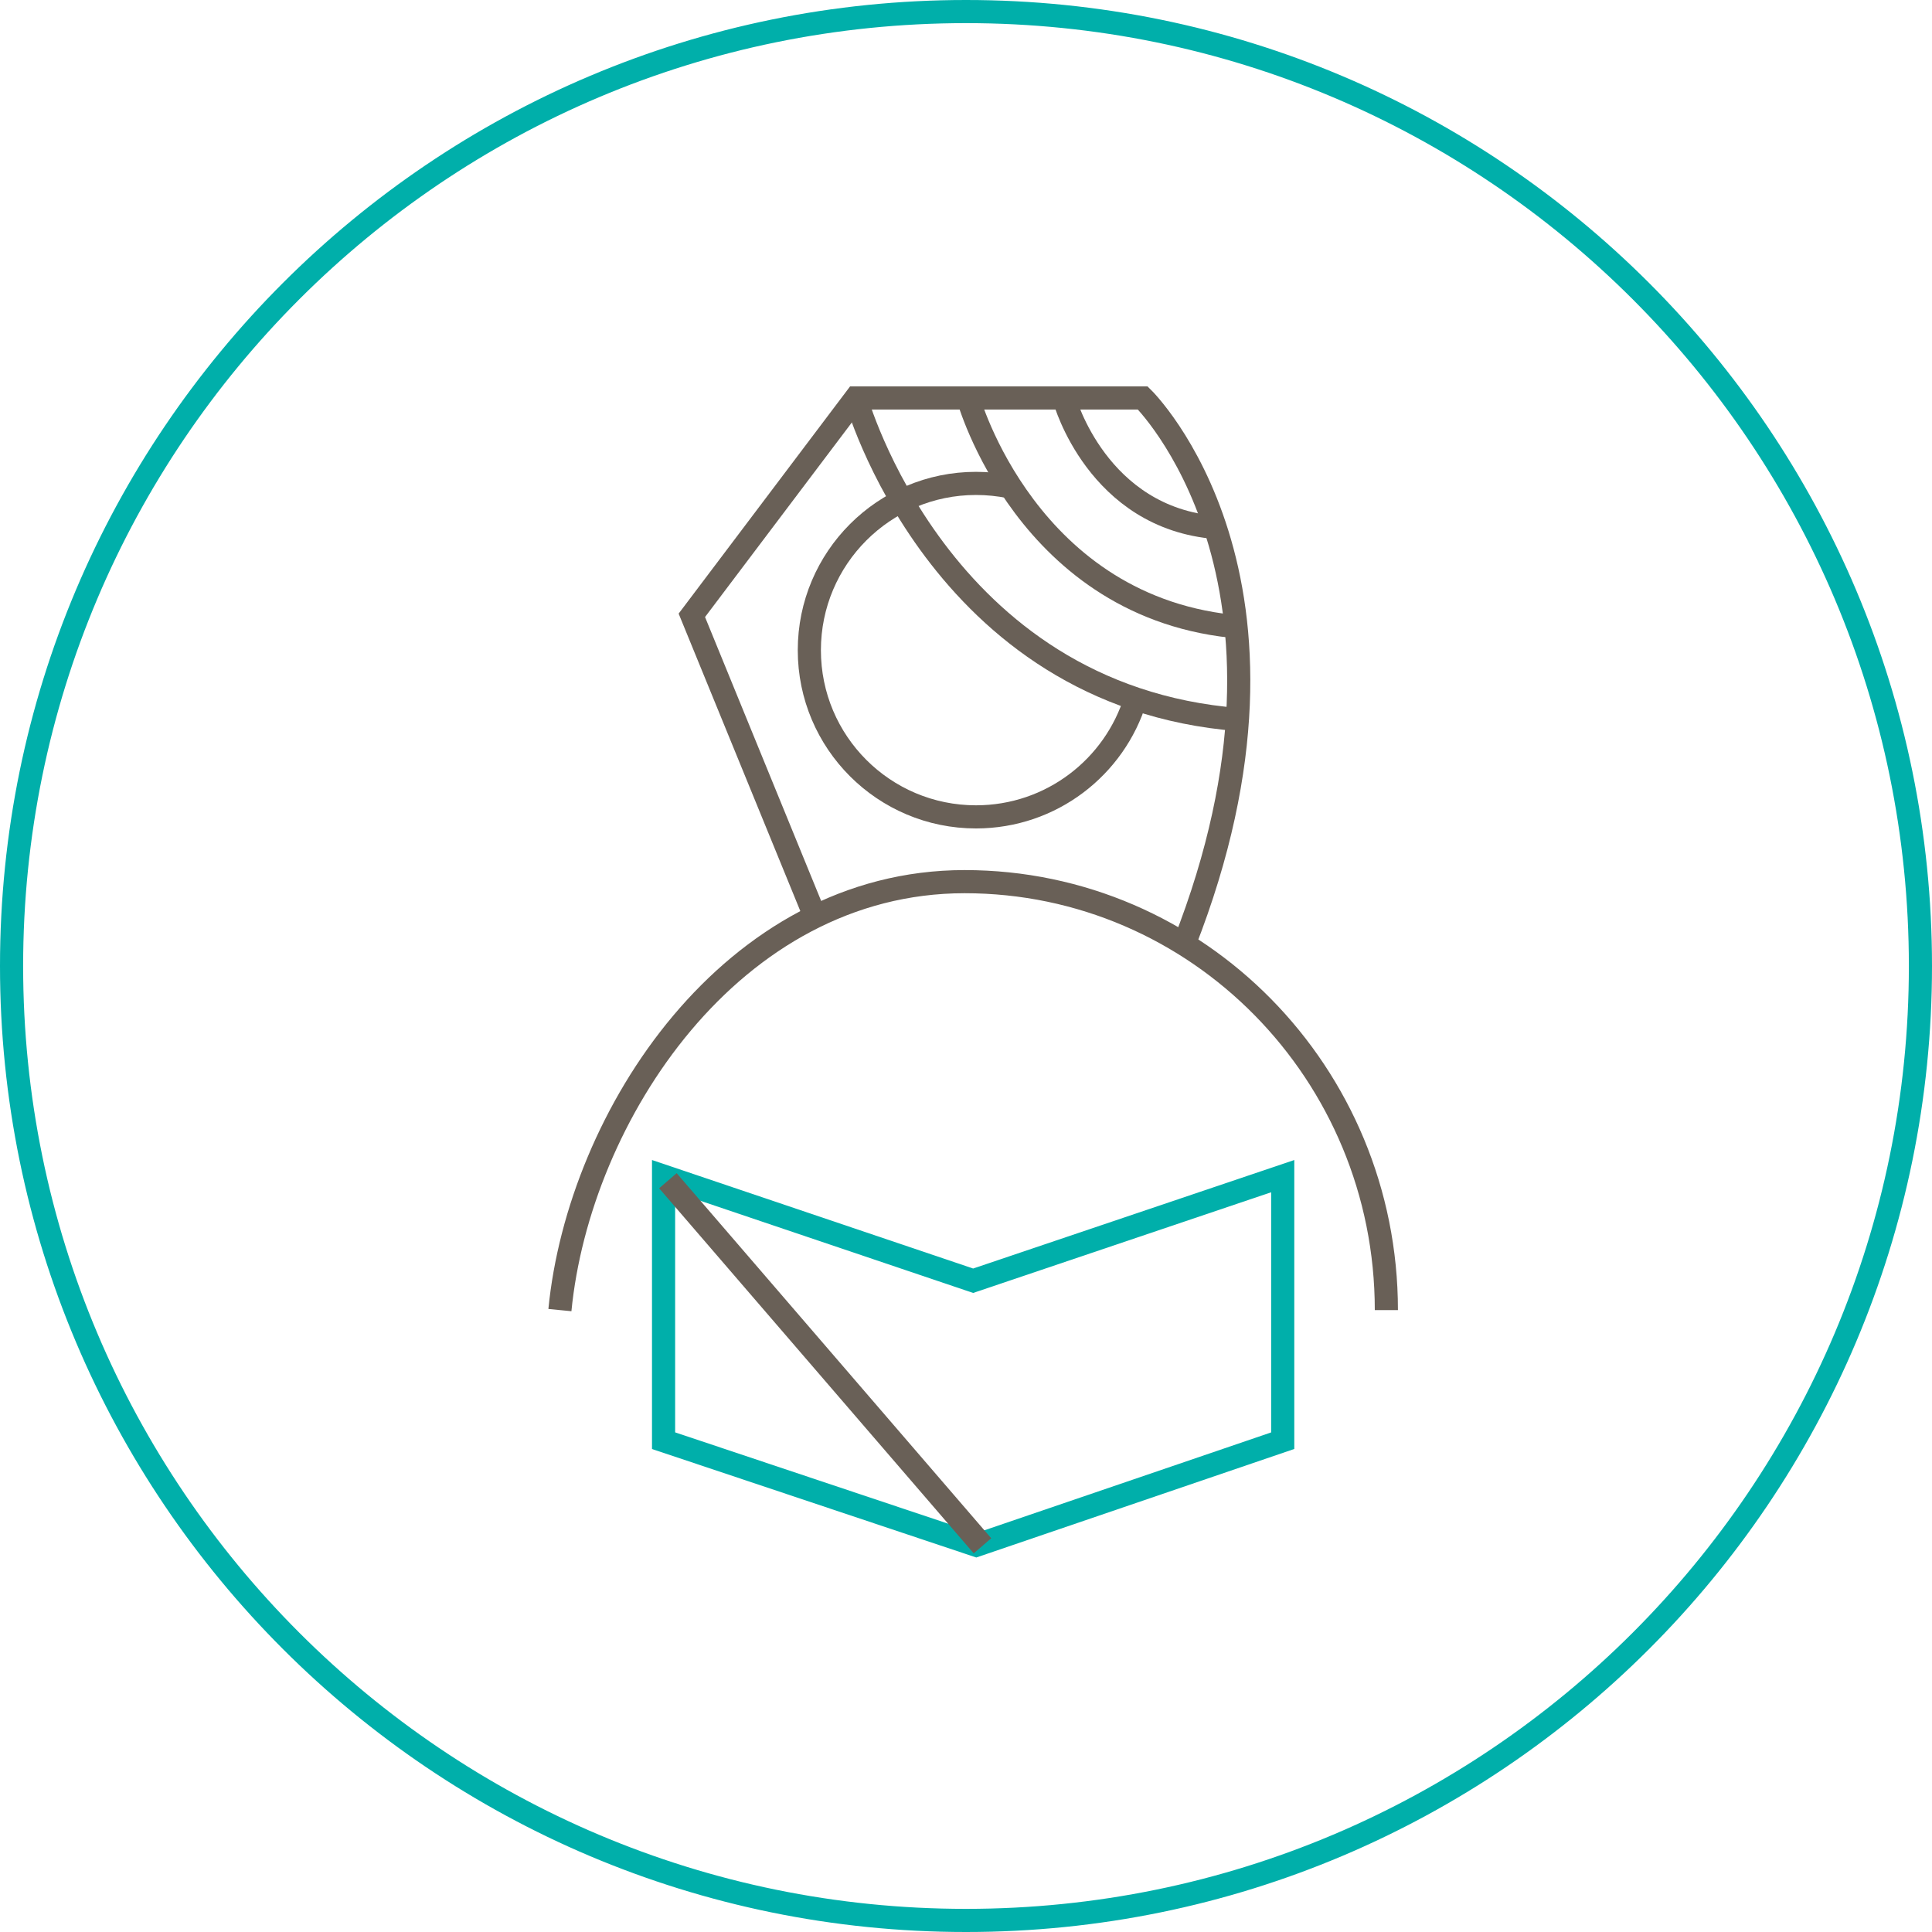 <svg width="167" height="167" viewBox="0 0 167 167" fill="none" xmlns="http://www.w3.org/2000/svg">
<path fill-rule="evenodd" clip-rule="evenodd" d="M82.5 165C128.063 165 165 128.063 165 82.5C165 36.937 128.063 0 82.5 0C36.937 0 0 36.937 0 82.5C0 128.063 36.937 165 82.5 165Z" transform="translate(1 1)" stroke="#00AFAA" stroke-width="2"/>
<path d="M28.2 18.624C26.398 24.531 20.903 28.825 14.406 28.825C6.453 28.825 0 22.38 0 14.418C0 6.456 6.453 0 14.406 0C15.402 0 16.372 0.101 17.31 0.292" transform="translate(69.958 41.785)" stroke="#696057" stroke-width="2"/>
<path d="M10.521 44.507L0 18.788L14.176 0H38.979C38.979 0 54.967 15.614 42.549 47.223" transform="translate(59.802 34.4)" stroke="#696057" stroke-width="2"/>
<path d="M0 0C0 0 7.125 25.77 33.097 27.801" transform="translate(73.978 34.4)" stroke="#696057" stroke-width="2"/>
<path d="M0 0C0 0 5.076 18.36 23.58 19.807" transform="translate(83.683 34.4)" stroke="#696057" stroke-width="2"/>
<path d="M0 0C0 0 2.825 10.222 13.125 11.026" transform="translate(92.022 34.572)" stroke="#696057" stroke-width="2"/>
<path d="M0 37.034C1.635 20.277 14.842 0 34.983 0C55.124 0 71.438 16.579 71.438 37.034" transform="translate(48.398 76.209)" stroke="#696057" stroke-width="2"/>
<path fill-rule="evenodd" clip-rule="evenodd" d="M53.519 22.868L27.029 31.909L0 22.868V0L26.759 9.041L53.519 0V22.868Z" transform="translate(57.358 101.664)" stroke="#00AFAA" stroke-width="2"/>
<path d="M27.192 31.559L0 0" transform="translate(57.732 102.06)" stroke="#696057" stroke-width="2"/>
</svg>
